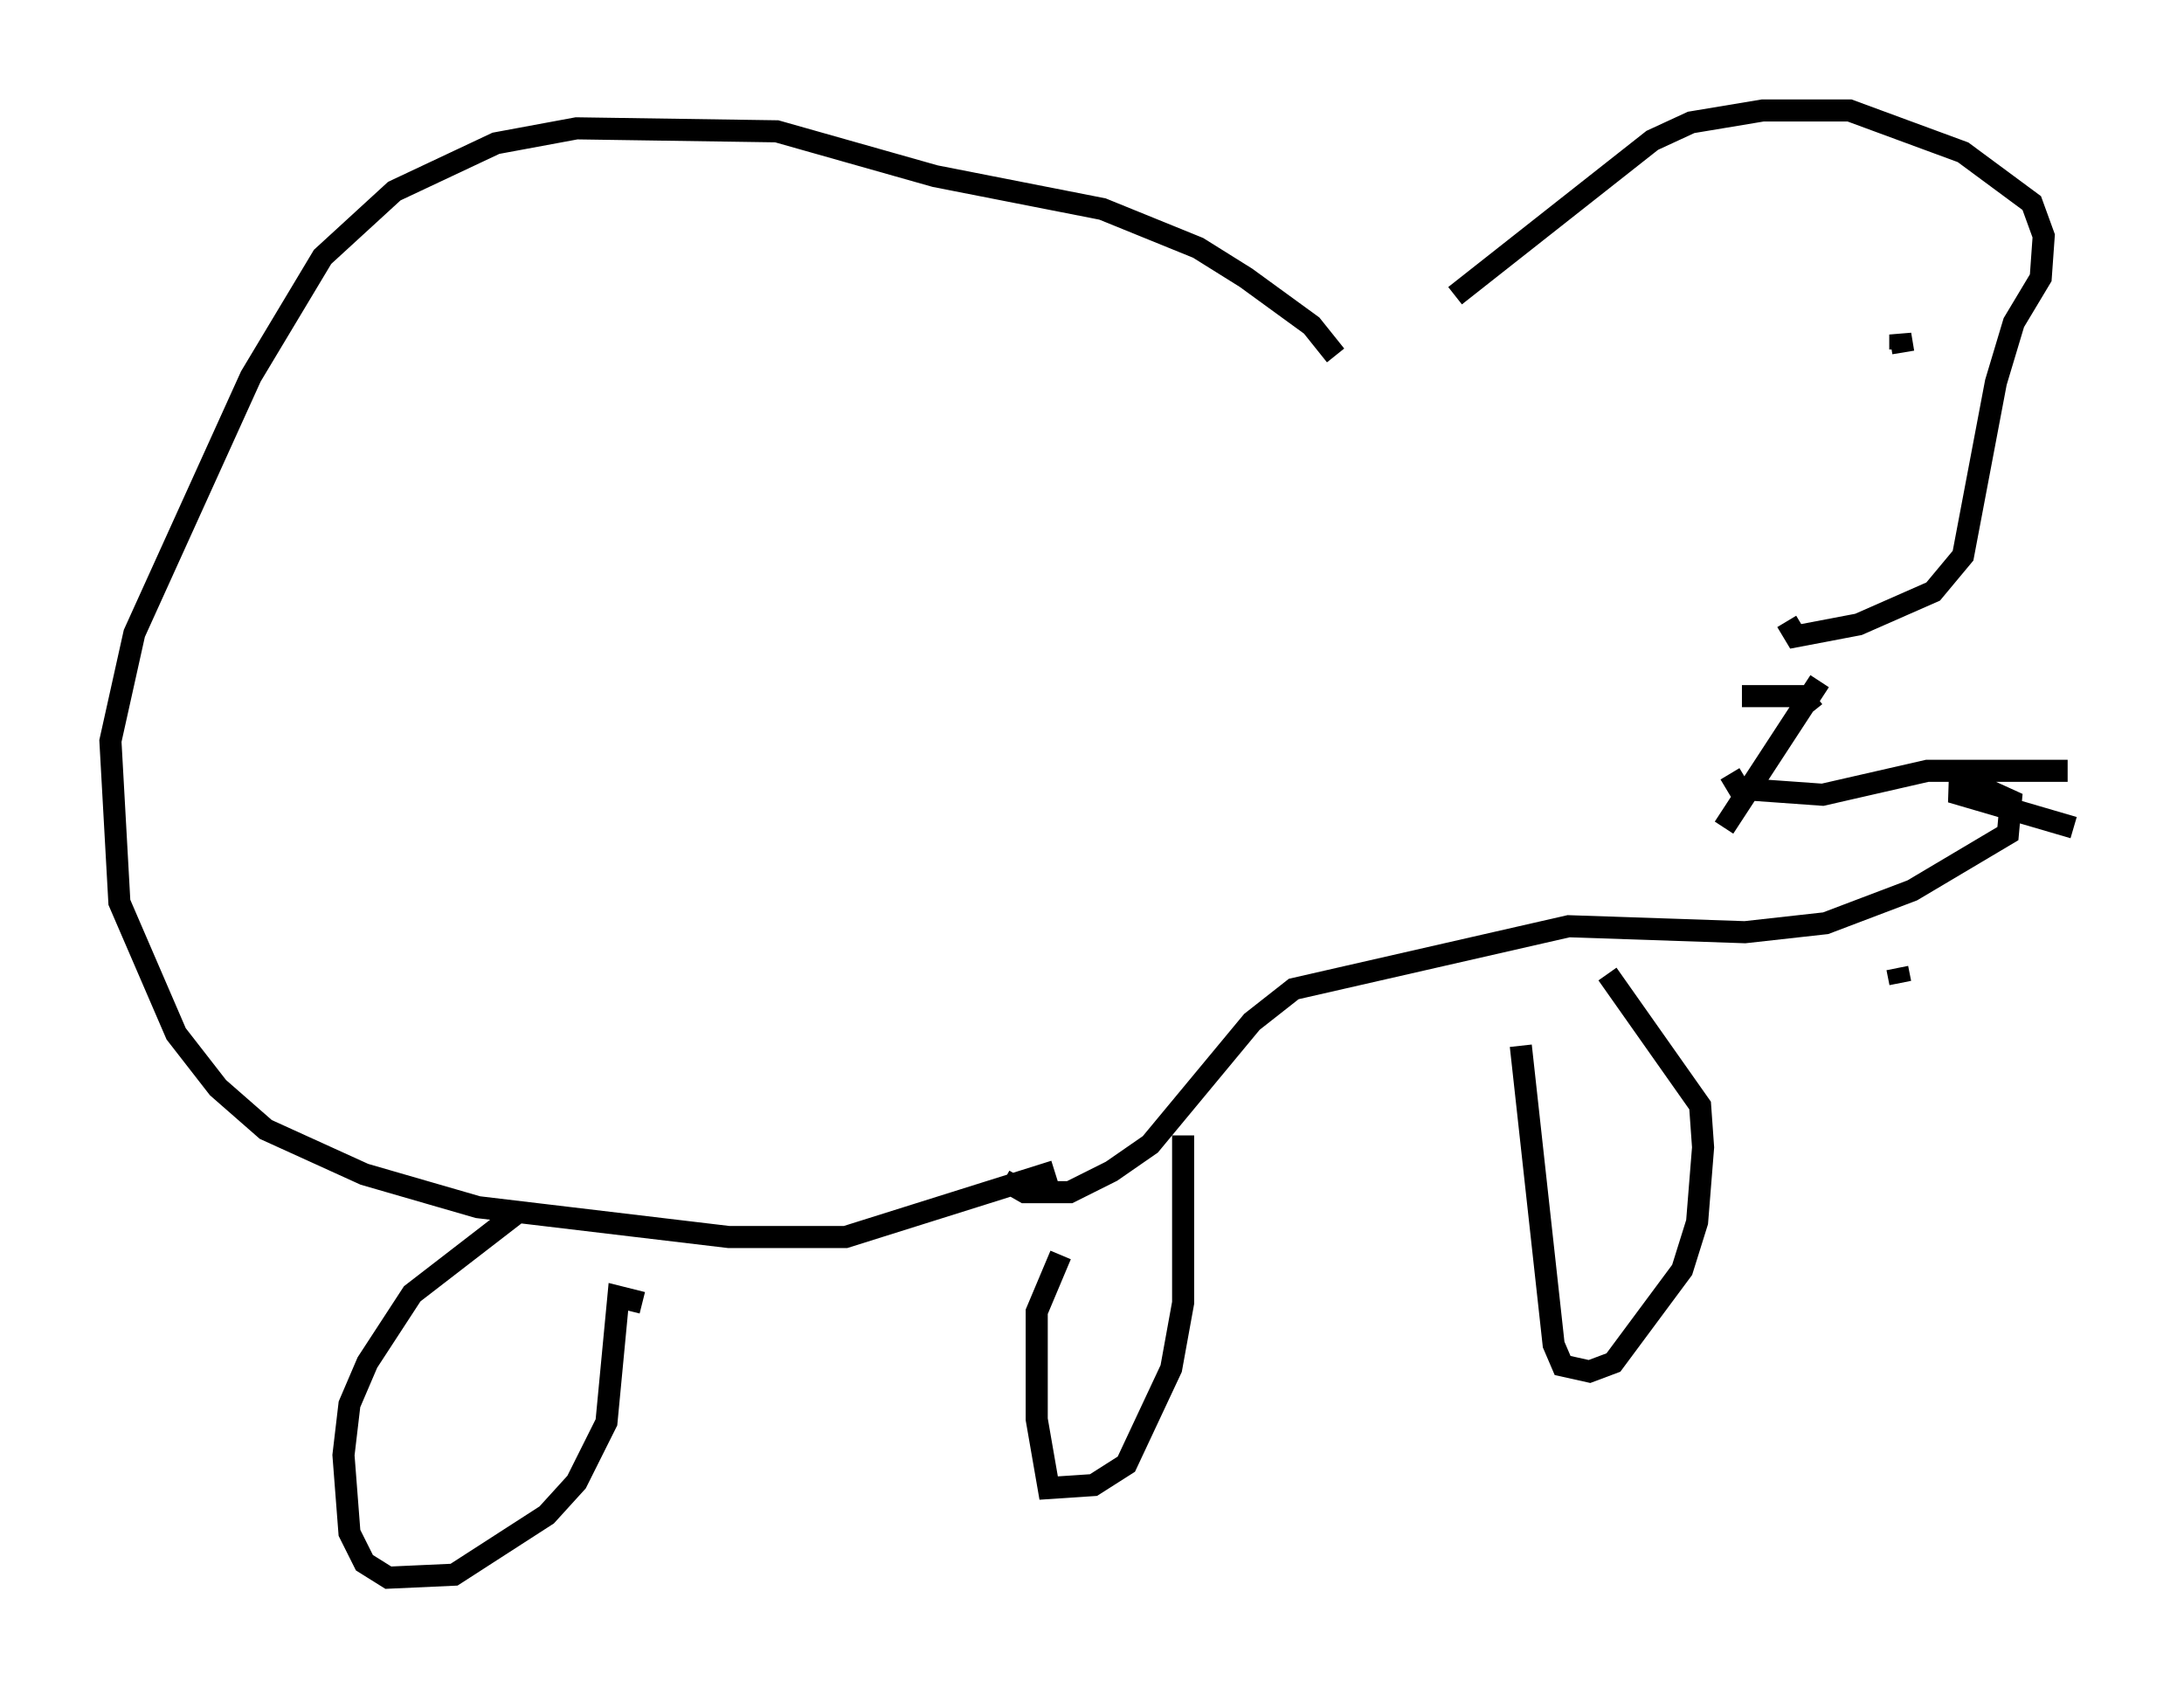 <?xml version="1.0" encoding="utf-8" ?>
<svg baseProfile="full" height="76.44" version="1.1" width="98.903" xmlns="http://www.w3.org/2000/svg" xmlns:ev="http://www.w3.org/2001/xml-events" xmlns:xlink="http://www.w3.org/1999/xlink"><defs /><rect fill="white" height="76.44" width="98.903" x="0" y="0" /><path d="M58.721, 17.314 m7.172, -3.924 l8.931, -7.036 1.759, -0.812 l3.248, -0.541 3.924, 0.0 l5.142, 1.894 3.112, 2.3 l0.541, 1.488 -0.135, 1.894 l-1.218, 2.03 -0.812, 2.706 l-1.488, 7.848 -1.353, 1.624 l-3.383, 1.488 -2.842, 0.541 l-0.406, -0.677 m5.277, -12.178 l-0.135, -0.812 0.0, 0.677 m-3.924, 16.373 l-0.541, -0.677 -2.706, 0.0 m-0.541, 3.518 l0.406, 0.677 3.789, 0.271 l4.736, -1.083 6.36, 0.0 m-11.231, -4.059 l-4.33, 6.631 m15.832, 0.0 l-5.548, -1.624 1.218, -0.271 l1.488, 0.677 -0.135, 1.488 l-4.33, 2.571 -3.924, 1.488 l-3.654, 0.406 -7.984, -0.271 l-12.449, 2.842 -1.894, 1.488 l-4.601, 5.548 -1.759, 1.218 l-1.894, 0.947 -2.03, 0.0 l-0.947, -0.541 m15.02, -37.347 l-1.083, -1.353 -2.977, -2.165 l-2.165, -1.353 -4.33, -1.759 l-7.578, -1.488 -7.172, -2.03 l-9.066, -0.135 -3.654, 0.677 l-4.601, 2.165 -3.248, 2.977 l-3.248, 5.413 -5.277, 11.637 l-1.083, 4.871 0.406, 7.307 l2.571, 5.954 1.894, 2.436 l2.165, 1.894 4.465, 2.03 l5.142, 1.488 11.367, 1.353 l5.277, 0.0 9.472, -2.977 m5.819, -1.624 l0.0, 7.578 -0.541, 2.977 l-2.03, 4.33 -1.488, 0.947 l-2.03, 0.135 -0.541, -3.112 l0.0, -4.871 1.083, -2.571 m-18.944, 2.165 l-1.083, -0.271 -0.541, 5.683 l-1.353, 2.706 -1.353, 1.488 l-4.195, 2.706 -2.977, 0.135 l-1.083, -0.677 -0.677, -1.353 l-0.271, -3.518 0.271, -2.3 l0.812, -1.894 2.03, -3.112 l4.736, -3.654 m45.466, -7.578 l1.488, 13.532 0.406, 0.947 l1.218, 0.271 1.083, -0.406 l3.112, -4.195 0.677, -2.165 l0.271, -3.383 -0.135, -1.894 l-4.195, -5.954 m13.126, -0.271 l0.135, 0.677 " fill="none" stroke="black" stroke-width="1" /></svg>